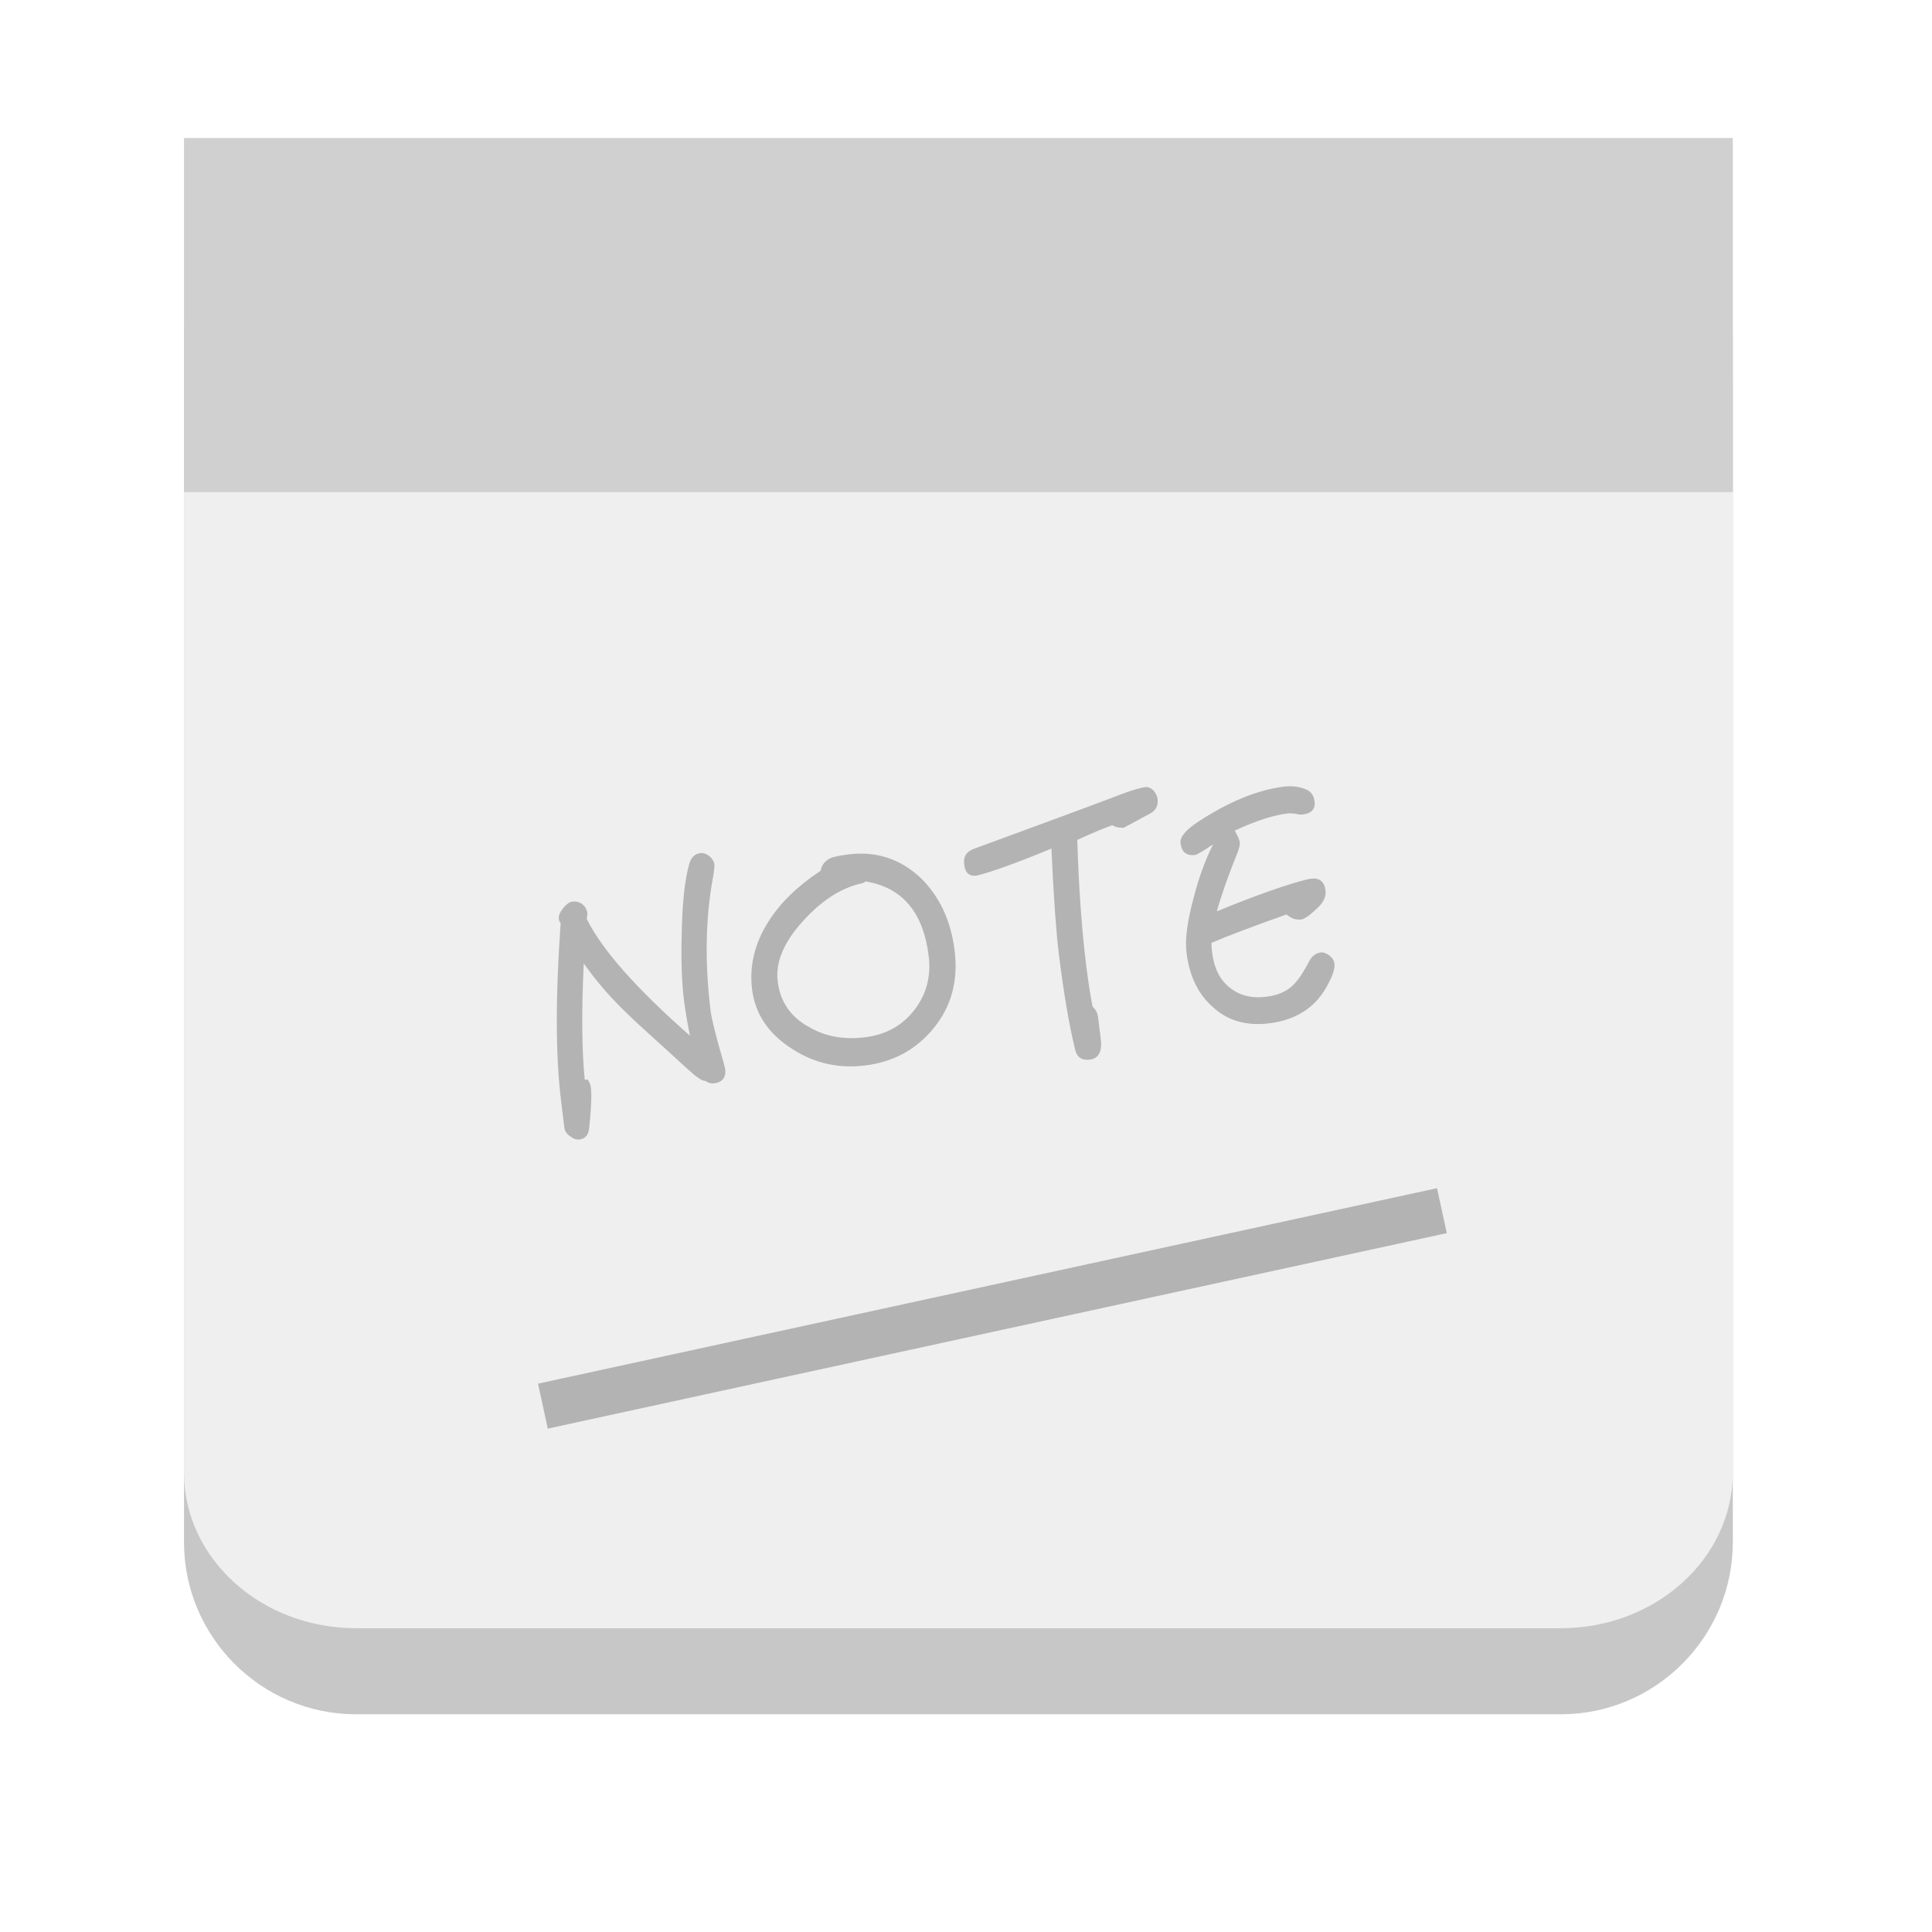 <?xml version="1.0" encoding="UTF-8" standalone="no"?>
<svg width="42px" height="42px" viewBox="0 0 42 42" version="1.1" xmlns="http://www.w3.org/2000/svg" xmlns:xlink="http://www.w3.org/1999/xlink">
    <!-- Generator: Sketch 43.2 (39069) - http://www.bohemiancoding.com/sketch -->
    <title>note__inactive</title>
    <desc>Created with Sketch.</desc>
    <defs>
        <filter x="-4.4%" y="-4.3%" width="108.8%" height="108.6%" filterUnits="objectBoundingBox" id="filter-1">
            <feOffset dx="0" dy="0" in="SourceAlpha" result="shadowOffsetOuter1"></feOffset>
            <feGaussianBlur stdDeviation="0.5" in="shadowOffsetOuter1" result="shadowBlurOuter1"></feGaussianBlur>
            <feColorMatrix values="0 0 0 0 0   0 0 0 0 0   0 0 0 0 0  0 0 0 0.5 0" type="matrix" in="shadowBlurOuter1" result="shadowMatrixOuter1"></feColorMatrix>
            <feMerge>
                <feMergeNode in="shadowMatrixOuter1"></feMergeNode>
                <feMergeNode in="SourceGraphic"></feMergeNode>
            </feMerge>
        </filter>
    </defs>
    <g id="Iconsdeliverable-Copy" stroke="none" stroke-width="1" fill="none" fill-rule="evenodd">
        <g id="note__inactive">
            <g id="Note" filter="url(#filter-1)" transform="translate(4, 3)">
                <path d="M3.741,0.588 C1.675,0.588 0,2.272 0,4.33 L0,30.525 C0,32.583 1.675,34.267 3.741,34.267 L14.964,34.267 L18.705,34.267 L29.929,34.267 C31.995,34.267 33.67,32.583 33.67,30.525 L33.67,4.33 C33.67,2.272 31.995,0.588 29.929,0.588 L18.705,0.588 L14.964,0.588 L3.741,0.588 Z" id="Shape" fill="#C7C7C7"></path>
                <path d="M3.741,1.925 C1.675,1.925 0,3.44 0,5.31 L0,29.01 C0,30.881 1.675,32.396 3.741,32.396 L14.964,32.396 L18.705,32.396 L29.929,32.396 C31.995,32.396 33.67,30.881 33.67,29.01 L33.67,5.31 C33.67,3.44 31.995,1.925 29.929,1.925 L18.705,1.925 L14.964,1.925 L3.741,1.925 Z" id="Shape" fill="#EFEFEF"></path>
                <rect id="Rectangle-3" fill="#D0D0D0" x="0" y="0" width="33.67" height="7.698"></rect>
                <path d="M11.803,15.219 C11.803,15.149 11.775,15.086 11.719,15.023 C11.663,14.967 11.6,14.932 11.53,14.932 C11.404,14.932 11.313,15.009 11.257,15.149 C11.124,15.471 11.012,15.947 10.921,16.584 C10.83,17.172 10.788,17.662 10.788,18.061 C10.788,18.236 10.795,18.495 10.823,18.845 C9.801,17.697 9.157,16.766 8.905,16.052 C8.919,15.996 8.933,15.961 8.933,15.933 C8.933,15.849 8.905,15.779 8.849,15.723 C8.793,15.667 8.723,15.639 8.639,15.639 C8.576,15.639 8.506,15.681 8.422,15.758 C8.338,15.842 8.303,15.912 8.303,15.975 C8.303,16.01 8.31,16.045 8.331,16.073 C8.023,17.648 7.869,18.929 7.869,19.909 L7.869,20.497 C7.869,20.567 7.897,20.63 7.967,20.693 C8.03,20.756 8.093,20.791 8.163,20.791 C8.289,20.791 8.366,20.721 8.401,20.581 C8.499,20.161 8.548,19.867 8.548,19.692 C8.548,19.629 8.527,19.573 8.499,19.517 L8.436,19.517 C8.45,18.894 8.541,18.054 8.723,17.004 C8.919,17.368 9.15,17.725 9.416,18.061 C9.542,18.229 9.815,18.551 10.235,19.034 C10.592,19.454 10.781,19.671 10.809,19.699 C10.907,19.797 10.977,19.853 11.033,19.86 C11.103,19.916 11.159,19.937 11.208,19.937 C11.397,19.937 11.495,19.846 11.495,19.65 C11.495,19.643 11.488,19.594 11.474,19.496 C11.376,18.894 11.334,18.516 11.334,18.362 C11.334,17.312 11.467,16.346 11.747,15.464 C11.782,15.345 11.803,15.261 11.803,15.219 Z M16.759,17.711 C16.759,18.369 16.542,18.901 16.108,19.321 C15.674,19.741 15.142,19.951 14.526,19.951 C13.952,19.951 13.448,19.776 13.007,19.412 C12.524,19.02 12.286,18.551 12.286,18.005 C12.286,17.501 12.461,17.025 12.818,16.591 C13.126,16.213 13.546,15.898 14.078,15.632 C14.12,15.506 14.204,15.422 14.344,15.38 C14.414,15.366 14.54,15.352 14.722,15.352 C15.338,15.352 15.835,15.59 16.22,16.052 C16.577,16.5 16.759,17.053 16.759,17.711 Z M16.185,17.76 C16.185,16.794 15.793,16.206 15.023,15.982 C14.981,16.003 14.939,16.017 14.883,16.017 C14.435,16.073 13.994,16.297 13.56,16.675 C13.091,17.081 12.86,17.487 12.86,17.907 C12.86,18.348 13.042,18.705 13.413,18.971 C13.742,19.223 14.134,19.342 14.596,19.342 C15.044,19.342 15.422,19.195 15.73,18.887 C16.031,18.586 16.185,18.208 16.185,17.76 Z M21.54,14.974 C21.54,14.918 21.519,14.855 21.477,14.785 C21.435,14.729 21.379,14.694 21.323,14.687 C21.19,14.687 21.001,14.722 20.763,14.778 C20.091,14.946 18.978,15.205 17.424,15.569 C17.27,15.611 17.193,15.709 17.193,15.877 C17.193,16.059 17.27,16.15 17.431,16.15 C17.746,16.115 18.306,15.989 19.118,15.765 C19.034,16.85 18.999,17.599 18.999,18.019 C18.999,18.859 19.027,19.573 19.097,20.161 C19.111,20.329 19.209,20.42 19.384,20.42 C19.58,20.42 19.678,20.28 19.678,20.007 L19.678,19.538 C19.678,19.426 19.643,19.342 19.587,19.286 C19.566,18.992 19.559,18.677 19.559,18.348 C19.559,17.606 19.601,16.703 19.699,15.646 C20.091,15.52 20.357,15.45 20.497,15.422 C20.553,15.471 20.637,15.499 20.735,15.506 L21.344,15.268 C21.47,15.219 21.54,15.121 21.54,14.974 Z M24.921,18.992 C24.921,18.936 24.893,18.873 24.837,18.81 C24.774,18.754 24.711,18.719 24.655,18.719 C24.536,18.719 24.431,18.789 24.347,18.929 C24.193,19.146 24.06,19.293 23.934,19.377 C23.78,19.482 23.591,19.531 23.36,19.531 C23.038,19.531 22.786,19.433 22.59,19.23 C22.401,19.034 22.31,18.768 22.31,18.432 C22.31,18.362 22.31,18.292 22.324,18.222 C22.716,18.11 23.283,17.97 24.018,17.809 C24.102,17.907 24.207,17.956 24.326,17.956 C24.382,17.956 24.501,17.9 24.669,17.774 C24.837,17.662 24.921,17.536 24.921,17.396 C24.921,17.2 24.823,17.102 24.641,17.102 C24.536,17.102 24.319,17.137 23.99,17.2 C23.57,17.284 23.08,17.403 22.52,17.557 C22.674,17.193 22.877,16.787 23.122,16.346 C23.171,16.255 23.199,16.178 23.199,16.122 C23.199,16.073 23.171,15.989 23.122,15.863 C23.591,15.709 23.99,15.632 24.319,15.632 C24.354,15.632 24.41,15.646 24.48,15.66 C24.55,15.688 24.599,15.695 24.634,15.695 C24.823,15.695 24.921,15.611 24.921,15.443 C24.921,15.317 24.872,15.226 24.781,15.17 C24.641,15.086 24.48,15.044 24.298,15.044 C23.724,15.044 23.08,15.219 22.366,15.569 C22.065,15.716 21.918,15.856 21.918,15.989 C21.918,16.185 22.009,16.283 22.205,16.283 C22.233,16.283 22.373,16.227 22.618,16.101 C22.408,16.416 22.212,16.794 22.044,17.235 C21.848,17.718 21.757,18.096 21.757,18.362 C21.757,18.88 21.897,19.3 22.191,19.622 C22.471,19.951 22.863,20.112 23.353,20.112 C23.969,20.112 24.438,19.874 24.753,19.384 C24.865,19.223 24.921,19.09 24.921,18.992 Z" id="NOTE" fill="#B3B3B3" transform="translate(16.395, 17.739) rotate(-7) translate(-16.395, -17.739) "></path>
                <path d="M8.291,27.462 L26.857,23.425" id="Line" stroke="#B3B3B3" stroke-linecap="square"></path>
            </g>
        </g>
    </g>
</svg>